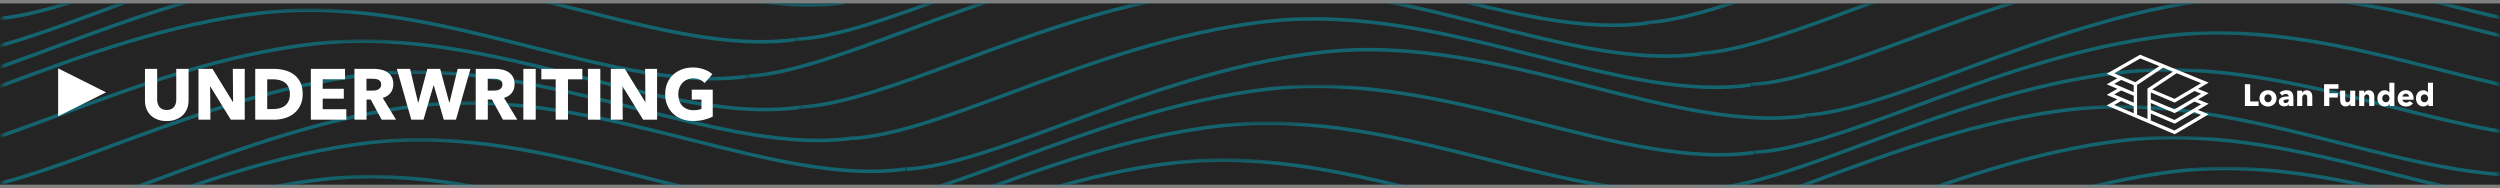 <svg width="731" height="55" viewBox="0 0 731 55" fill="none" xmlns="http://www.w3.org/2000/svg">
<rect x="0" y="0" width="731" height="55" fill="#808080" stroke="none"/>
<rect y="1" width="731" height="53" fill="#242424"/>
<g opacity="0.456">
<mask id="mask0_227:519" style="mask-type:alpha" maskUnits="userSpaceOnUse" x="0" y="1" width="262" height="6">
<path fill-rule="evenodd" clip-rule="evenodd" d="M0.582 1.17H261.495V6.104H0.582V1.17Z" fill="white"/>
</mask>
<g mask="url(#mask0_227:519)">
<path fill-rule="evenodd" clip-rule="evenodd" d="M255.848 -8.976C238.503 -7.946 219.009 -12.859 198.488 -18.031C172.846 -24.492 146.329 -31.175 119.369 -28.081C92.457 -24.982 67.18 -15.62 44.879 -7.359C26.466 -0.538 10.562 5.353 -2.028 6.1C-2.047 6.101 -2.065 6.103 -2.084 6.104L-2.146 5.055C-2.128 5.054 -2.108 5.052 -2.09 5.051C10.377 4.312 26.227 -1.559 44.577 -8.357C66.924 -16.634 92.251 -26.016 119.261 -29.126C146.37 -32.236 172.964 -25.536 198.678 -19.056C221.375 -13.335 242.816 -7.938 261.366 -10.581L261.496 -9.539C259.641 -9.274 257.757 -9.089 255.848 -8.976Z" fill="#00B0C7"/>
</g>
<mask id="mask1_227:519" style="mask-type:alpha" maskUnits="userSpaceOnUse" x="0" y="1" width="248" height="16">
<path fill-rule="evenodd" clip-rule="evenodd" d="M0.582 1.17H247.208V16.898H0.582V1.17Z" fill="white"/>
</mask>
<g mask="url(#mask1_227:519)">
<path fill-rule="evenodd" clip-rule="evenodd" d="M241.561 1.819C224.218 2.849 204.723 -2.065 184.202 -7.236C158.56 -13.697 132.044 -20.382 105.082 -17.287C78.171 -14.189 52.893 -4.825 30.59 3.436C12.178 10.256 -3.729 16.148 -16.318 16.895C-16.336 16.896 -16.352 16.897 -16.371 16.898L-16.432 15.849C-16.415 15.848 -16.397 15.847 -16.38 15.846C-3.913 15.107 11.938 9.235 30.288 2.438C52.635 -5.84 77.964 -15.222 104.974 -18.332C132.087 -21.437 158.678 -14.741 184.393 -8.261C207.09 -2.541 228.528 2.86 247.077 0.214L247.207 1.256C245.352 1.52 243.469 1.706 241.561 1.819Z" fill="#00B0C7"/>
</g>
<mask id="mask2_227:519" style="mask-type:alpha" maskUnits="userSpaceOnUse" x="0" y="1" width="233" height="27">
<path fill-rule="evenodd" clip-rule="evenodd" d="M0.582 1.17H232.926V27.69H0.582V1.17Z" fill="white"/>
</mask>
<g mask="url(#mask2_227:519)">
<path fill-rule="evenodd" clip-rule="evenodd" d="M227.278 12.611C209.934 13.641 190.44 8.728 169.918 3.556C144.276 -2.906 117.763 -9.591 90.799 -6.496C63.889 -3.395 38.612 5.967 16.31 14.228C-2.103 21.048 -18.011 26.94 -30.601 27.687C-30.619 27.688 -30.635 27.689 -30.654 27.69L-30.715 26.641C-30.698 26.64 -30.68 26.639 -30.663 26.638C-18.196 25.898 -2.344 20.027 16.008 13.229C38.354 4.952 63.682 -4.429 90.691 -7.541C117.806 -10.654 144.394 -3.949 170.108 2.531C192.807 8.252 214.252 13.651 232.796 11.006L232.926 12.047C231.071 12.312 229.186 12.497 227.278 12.611Z" fill="#00B0C7"/>
</g>
<mask id="mask3_227:519" style="mask-type:alpha" maskUnits="userSpaceOnUse" x="0" y="2" width="219" height="37">
<path fill-rule="evenodd" clip-rule="evenodd" d="M0.582 2.469H218.639V38.484H0.582V2.469Z" fill="white"/>
</mask>
<g mask="url(#mask3_227:519)">
<path fill-rule="evenodd" clip-rule="evenodd" d="M212.994 23.404C195.652 24.434 176.157 19.521 155.636 14.35C129.994 7.888 103.485 1.204 76.514 4.298C49.606 7.398 24.33 16.76 2.029 25.021C-16.385 31.841 -32.292 37.733 -44.882 38.48C-44.901 38.482 -44.92 38.483 -44.939 38.484L-45 37.435C-44.982 37.434 -44.963 37.433 -44.944 37.431C-32.477 36.692 -16.625 30.82 1.727 24.023C24.072 15.746 49.399 6.365 76.407 3.253C103.514 0.146 130.111 6.844 155.827 13.325C178.523 19.044 199.961 24.446 218.509 21.799L218.639 22.841C216.785 23.106 214.902 23.291 212.994 23.404Z" fill="#00B0C7"/>
</g>
<mask id="mask4_227:519" style="mask-type:alpha" maskUnits="userSpaceOnUse" x="0" y="11" width="235" height="37">
<path fill-rule="evenodd" clip-rule="evenodd" d="M0.582 11.497H234.102V47.51H0.582V11.497Z" fill="white"/>
</mask>
<g mask="url(#mask4_227:519)">
<path fill-rule="evenodd" clip-rule="evenodd" d="M228.453 32.431C211.109 33.46 191.614 28.548 171.094 23.376C145.452 16.915 118.94 10.232 91.975 13.325C65.066 16.424 39.79 25.787 17.489 34.048C-0.923 40.868 -16.83 46.759 -29.419 47.506C-29.439 47.508 -29.458 47.509 -29.478 47.51L-29.539 46.461C-29.52 46.46 -29.5 46.459 -29.481 46.457C-17.015 45.718 -1.163 39.847 17.187 33.049C39.533 24.772 64.859 15.391 91.868 12.28C118.979 9.175 145.57 15.871 171.284 22.351C193.982 28.072 215.423 33.47 233.972 30.826L234.102 31.867C232.246 32.132 230.363 32.318 228.453 32.431Z" fill="#00B0C7"/>
</g>
<mask id="mask5_227:519" style="mask-type:alpha" maskUnits="userSpaceOnUse" x="0" y="20" width="250" height="35">
<path fill-rule="evenodd" clip-rule="evenodd" d="M0.582 20.524H249.56V54.17H0.582V20.524Z" fill="white"/>
</mask>
<g mask="url(#mask5_227:519)">
<path fill-rule="evenodd" clip-rule="evenodd" d="M243.909 41.457C226.567 42.487 207.074 37.574 186.554 32.403C160.913 25.94 134.398 19.255 107.435 22.352C80.527 25.451 55.25 34.814 32.95 43.074C14.537 49.894 -1.37 55.786 -13.96 56.533C-13.98 56.534 -13.999 56.535 -14.018 56.536L-14.08 55.487C-14.061 55.486 -14.041 55.485 -14.022 55.484C-1.555 54.744 14.297 48.873 32.648 42.075C54.993 33.799 80.32 24.418 107.327 21.307C134.431 18.202 161.03 24.897 186.745 31.378C209.443 37.098 230.883 42.495 249.429 39.852L249.559 40.893C247.703 41.159 245.819 41.344 243.909 41.457Z" fill="#00B0C7"/>
</g>
<mask id="mask6_227:519" style="mask-type:alpha" maskUnits="userSpaceOnUse" x="1" y="29" width="265" height="26">
<path fill-rule="evenodd" clip-rule="evenodd" d="M1.383 29.549H265.025V54.17H1.383V29.549Z" fill="white"/>
</mask>
<g mask="url(#mask6_227:519)">
<path fill-rule="evenodd" clip-rule="evenodd" d="M259.377 50.487C242.032 51.517 222.537 46.603 202.014 41.432C176.374 34.97 149.855 28.287 122.898 31.381C95.986 34.479 70.707 43.843 48.404 52.104C29.993 58.924 14.087 64.816 1.498 65.563C1.479 65.564 1.463 65.565 1.444 65.566L1.383 64.517C1.401 64.516 1.418 64.515 1.436 64.514C13.902 63.775 29.753 57.904 48.102 51.106C70.45 42.828 95.778 33.446 122.79 30.335C149.904 27.222 176.492 33.927 202.205 40.407C224.904 46.127 246.342 51.53 264.895 48.882L265.025 49.924C263.17 50.188 261.286 50.373 259.377 50.487Z" fill="#00B0C7"/>
</g>
<mask id="mask7_227:519" style="mask-type:alpha" maskUnits="userSpaceOnUse" x="0" y="40" width="251" height="15">
<path fill-rule="evenodd" clip-rule="evenodd" d="M0.582 40.344H250.737V54.17H0.582V40.344Z" fill="white"/>
</mask>
<g mask="url(#mask7_227:519)">
<path fill-rule="evenodd" clip-rule="evenodd" d="M245.091 61.28C227.748 62.31 208.253 57.397 187.732 52.225C162.09 45.763 135.574 39.077 108.612 42.173C81.703 45.273 56.427 54.635 34.126 62.896C15.712 69.717 -0.195 75.609 -12.786 76.356C-12.804 76.357 -12.822 76.359 -12.841 76.36L-12.902 75.311C-12.885 75.31 -12.866 75.308 -12.848 75.307C-0.381 74.568 15.471 68.696 33.824 61.898C56.17 53.621 81.497 44.239 108.504 41.128C135.613 38.021 162.208 44.72 187.923 51.2C210.62 56.92 232.058 62.322 250.607 59.675L250.737 60.717C248.882 60.982 246.999 61.167 245.091 61.28Z" fill="#00B0C7"/>
</g>
<mask id="mask8_227:519" style="mask-type:alpha" maskUnits="userSpaceOnUse" x="0" y="51" width="237" height="4">
<path fill-rule="evenodd" clip-rule="evenodd" d="M0.582 51.136H236.454V54.17H0.582V51.136Z" fill="white"/>
</mask>
<g mask="url(#mask8_227:519)">
<path fill-rule="evenodd" clip-rule="evenodd" d="M230.806 72.07C213.462 73.1 193.968 68.188 173.447 63.017C147.805 56.554 121.292 49.873 94.326 52.965C67.418 56.065 42.142 65.427 19.84 73.688C1.429 80.507 -14.479 86.4 -27.067 87.147C-27.087 87.147 -27.107 87.148 -27.127 87.15L-27.188 86.1C-14.707 85.419 1.161 79.496 19.538 72.689C41.883 64.412 67.21 55.032 94.219 51.92C121.324 48.812 147.923 55.511 173.637 61.992C196.335 67.71 217.778 73.112 236.323 70.466L236.453 71.507C234.598 71.772 232.714 71.957 230.806 72.07Z" fill="#00B0C7"/>
</g>
<mask id="mask9_227:519" style="mask-type:alpha" maskUnits="userSpaceOnUse" x="245" y="1" width="265" height="1">
<path fill-rule="evenodd" clip-rule="evenodd" d="M245.957 1.17H509.643V1.268H245.957V1.17Z" fill="white"/>
</mask>
<g mask="url(#mask9_227:519)">
<path fill-rule="evenodd" clip-rule="evenodd" d="M503.997 -13.814C486.655 -12.784 467.155 -17.696 446.63 -22.866C420.975 -29.328 394.444 -36.01 367.471 -32.918C340.56 -29.819 315.282 -20.455 292.98 -12.194C274.568 -5.374 258.661 0.518 246.072 1.265C246.053 1.266 246.037 1.267 246.018 1.268L245.957 0.219C245.975 0.218 245.992 0.217 246.009 0.216C258.476 -0.523 274.327 -6.395 292.677 -13.192C315.024 -21.47 340.353 -30.852 367.363 -33.962C394.493 -37.066 421.093 -30.371 446.82 -23.891C469.522 -18.173 490.962 -12.773 509.514 -15.419L509.643 -14.377C507.789 -14.113 505.905 -13.927 503.997 -13.814Z" fill="#00B0C7"/>
</g>
<mask id="mask10_227:519" style="mask-type:alpha" maskUnits="userSpaceOnUse" x="232" y="1" width="265" height="12">
<path fill-rule="evenodd" clip-rule="evenodd" d="M232.672 1.17H496.36V12.06H232.672V1.17Z" fill="white"/>
</mask>
<g mask="url(#mask10_227:519)">
<path fill-rule="evenodd" clip-rule="evenodd" d="M490.712 -3.021C473.366 -1.991 453.862 -6.904 433.33 -12.075C407.676 -18.535 381.146 -25.218 354.186 -22.125C327.276 -19.024 301.999 -9.662 279.697 -1.402C261.284 5.418 245.376 11.311 232.787 12.058C232.768 12.059 232.752 12.06 232.733 12.061L232.672 11.012C232.69 11.011 232.707 11.01 232.725 11.009C245.191 10.269 261.044 4.397 279.395 -2.4C301.741 -10.677 327.069 -20.058 354.078 -23.17C381.192 -26.276 407.794 -19.579 433.52 -13.1C456.229 -7.381 477.673 -1.982 496.231 -4.626L496.36 -3.585C494.505 -3.32 492.621 -3.135 490.712 -3.021Z" fill="#00B0C7"/>
</g>
<mask id="mask11_227:519" style="mask-type:alpha" maskUnits="userSpaceOnUse" x="218" y="1" width="265" height="22">
<path fill-rule="evenodd" clip-rule="evenodd" d="M218.389 1.17H482.075V22.854H218.389V1.17Z" fill="white"/>
</mask>
<g mask="url(#mask11_227:519)">
<path fill-rule="evenodd" clip-rule="evenodd" d="M476.429 7.771C459.085 8.801 439.581 3.888 419.05 -1.282C393.395 -7.743 366.87 -14.426 339.903 -11.332C312.995 -8.232 287.719 1.13 265.418 9.391C247.004 16.211 231.097 22.103 218.507 22.85C218.487 22.852 218.469 22.853 218.45 22.854L218.389 21.805C218.407 21.804 218.426 21.802 218.445 21.801C230.912 21.062 246.764 15.189 265.116 8.393C287.461 0.116 312.788 -9.265 339.796 -12.377C366.91 -15.489 393.513 -8.786 419.241 -2.307C441.949 3.412 463.396 8.815 481.946 6.167L482.075 7.208C480.221 7.473 478.337 7.658 476.429 7.771Z" fill="#00B0C7"/>
</g>
<mask id="mask12_227:519" style="mask-type:alpha" maskUnits="userSpaceOnUse" x="233" y="1" width="265" height="31">
<path fill-rule="evenodd" clip-rule="evenodd" d="M233.85 1.17H497.538V31.881H233.85V1.17Z" fill="white"/>
</mask>
<g mask="url(#mask12_227:519)">
<path fill-rule="evenodd" clip-rule="evenodd" d="M491.889 16.799C474.543 17.828 455.038 12.916 434.508 7.745C408.854 1.284 382.332 -5.395 355.364 -2.304C328.455 0.795 303.179 10.158 280.878 18.419C262.466 25.238 246.559 31.13 233.97 31.877C233.95 31.879 233.931 31.88 233.911 31.881L233.85 30.832C233.869 30.831 233.888 30.83 233.907 30.828C246.374 30.089 262.226 24.217 280.576 17.42C302.921 9.143 328.248 -0.238 355.256 -3.349C382.369 -6.458 408.971 0.241 434.698 6.721C457.408 12.441 478.852 17.843 497.408 15.194L497.538 16.235C495.682 16.5 493.798 16.686 491.889 16.799Z" fill="#00B0C7"/>
</g>
<path fill-rule="evenodd" clip-rule="evenodd" d="M506.365 25.925C489.068 26.953 469.621 22.044 449.15 16.877C423.562 10.416 397.106 3.738 370.198 6.83C343.36 9.929 318.15 19.286 295.907 27.543C277.543 34.36 261.677 40.249 249.119 40.996C249.099 40.997 249.081 40.998 249.061 41L249 39.952C249.019 39.95 249.038 39.949 249.057 39.947C261.491 39.208 277.302 33.339 295.605 26.545C317.892 18.272 343.153 8.895 370.09 5.786C397.149 2.674 423.679 9.375 449.339 15.852C471.984 21.567 493.375 26.962 511.87 24.319L512 25.361C510.149 25.626 508.269 25.812 506.365 25.925Z" fill="#00B0C7"/>
<path fill-rule="evenodd" clip-rule="evenodd" d="M522.368 34.924C505.07 35.953 485.629 31.045 465.162 25.877C439.576 19.417 413.112 12.738 386.197 15.83C359.356 18.927 334.143 28.286 311.898 36.544C293.535 43.36 277.671 49.25 265.115 49.997C265.096 49.998 265.08 49.999 265.062 50L265 48.952C265.018 48.95 265.035 48.95 265.053 48.949C277.486 48.209 293.296 42.34 311.597 35.547C333.887 27.272 359.149 17.894 386.09 14.785C413.157 11.676 439.692 18.375 465.352 24.852C487.989 30.568 509.369 35.965 527.871 33.32L528 34.361C526.151 34.626 524.27 34.811 522.368 34.924Z" fill="#00B0C7"/>
<mask id="mask13_227:519" style="mask-type:alpha" maskUnits="userSpaceOnUse" x="249" y="24" width="265" height="31">
<path fill-rule="evenodd" clip-rule="evenodd" d="M249.484 24.714H513.17V54.17H249.484V24.714Z" fill="white"/>
</mask>
<g mask="url(#mask13_227:519)">
<path fill-rule="evenodd" clip-rule="evenodd" d="M507.525 45.647C490.182 46.677 470.682 41.764 450.157 36.594C424.502 30.132 397.97 23.45 370.998 26.543C344.09 29.643 318.813 39.005 296.512 47.266C278.098 54.087 262.191 59.979 249.601 60.726C249.582 60.727 249.564 60.728 249.545 60.73L249.484 59.681C249.502 59.679 249.521 59.678 249.538 59.677C262.006 58.938 277.858 53.065 296.21 46.268C318.556 37.991 343.882 28.609 370.89 25.498C398.016 22.39 424.62 29.089 450.347 35.569C473.049 41.289 494.489 46.689 513.041 44.042L513.17 45.084C511.316 45.349 509.433 45.534 507.525 45.647Z" fill="#00B0C7"/>
</g>
<mask id="mask14_227:519" style="mask-type:alpha" maskUnits="userSpaceOnUse" x="235" y="35" width="264" height="20">
<path fill-rule="evenodd" clip-rule="evenodd" d="M235.201 35.507H498.889V54.17H235.201V35.507Z" fill="white"/>
</mask>
<g mask="url(#mask14_227:519)">
<path fill-rule="evenodd" clip-rule="evenodd" d="M493.241 56.438C475.896 57.468 456.392 52.555 435.861 47.385C410.206 40.925 383.682 34.245 356.715 37.336C329.806 40.435 304.53 49.798 282.229 58.058C263.817 64.878 247.91 70.77 235.321 71.517C235.301 71.518 235.282 71.519 235.262 71.52L235.201 70.471C247.684 69.79 263.549 63.867 281.927 57.06C304.272 48.783 329.599 39.402 356.607 36.291C383.715 33.185 410.324 39.881 436.051 46.36C458.759 52.078 480.206 57.478 498.76 54.833L498.889 55.875C497.034 56.139 495.149 56.324 493.241 56.438Z" fill="#00B0C7"/>
</g>
<mask id="mask15_227:519" style="mask-type:alpha" maskUnits="userSpaceOnUse" x="221" y="46" width="265" height="9">
<path fill-rule="evenodd" clip-rule="evenodd" d="M221.916 46.301H485.603V54.17H221.916V46.301Z" fill="white"/>
</mask>
<g mask="url(#mask15_227:519)">
<path fill-rule="evenodd" clip-rule="evenodd" d="M479.954 67.231C462.611 68.26 443.107 63.349 422.576 58.178C396.922 51.717 370.391 45.038 343.431 48.129C316.52 51.227 291.242 60.59 268.94 68.852C250.527 75.671 234.622 81.562 222.033 82.309C222.014 82.311 221.996 82.312 221.977 82.314L221.916 81.264C221.934 81.263 221.953 81.263 221.971 81.26C234.437 80.522 250.287 74.65 268.638 67.853C290.985 59.575 316.313 50.194 343.323 47.084C370.443 43.98 397.04 50.675 422.767 57.153C445.475 62.873 466.918 68.272 485.474 65.626L485.603 66.668C483.747 66.933 481.864 67.118 479.954 67.231Z" fill="#00B0C7"/>
</g>
<mask id="mask16_227:519" style="mask-type:alpha" maskUnits="userSpaceOnUse" x="480" y="1" width="251" height="7">
<path fill-rule="evenodd" clip-rule="evenodd" d="M480.824 1.17H730.584V7.221H480.824V1.17Z" fill="white"/>
</mask>
<g mask="url(#mask16_227:519)">
<path fill-rule="evenodd" clip-rule="evenodd" d="M738.818 -7.859C721.476 -6.829 701.981 -11.742 681.46 -16.913C655.817 -23.375 629.297 -30.056 602.338 -26.965C575.43 -23.865 550.154 -14.503 527.854 -6.242C509.439 0.578 493.532 6.47 480.942 7.217C480.923 7.219 480.905 7.22 480.885 7.221L480.824 6.172C480.842 6.171 480.861 6.17 480.88 6.168C493.347 5.429 509.199 -0.443 527.551 -7.24C549.896 -15.517 575.223 -24.898 602.23 -28.01C629.343 -31.115 655.936 -24.419 681.65 -17.938C704.347 -12.218 725.786 -6.814 744.334 -9.463L744.463 -8.422C742.609 -8.157 740.726 -7.972 738.818 -7.859Z" fill="#00B0C7"/>
</g>
<mask id="mask17_227:519" style="mask-type:alpha" maskUnits="userSpaceOnUse" x="496" y="1" width="235" height="16">
<path fill-rule="evenodd" clip-rule="evenodd" d="M496.283 1.17H730.582V16.248H496.283V1.17Z" fill="white"/>
</mask>
<g mask="url(#mask17_227:519)">
<path fill-rule="evenodd" clip-rule="evenodd" d="M754.275 1.169C736.932 2.198 717.437 -2.714 696.916 -7.886C671.274 -14.347 644.757 -21.032 617.796 -17.937C590.888 -14.838 565.611 -5.475 543.311 2.786C524.899 9.606 508.993 15.497 496.402 16.244C496.382 16.246 496.363 16.247 496.343 16.248L496.283 15.199C496.302 15.198 496.321 15.197 496.34 15.195C508.807 14.456 524.659 8.585 543.009 1.787C565.354 -6.49 590.681 -15.871 617.689 -18.982C644.799 -22.088 671.392 -15.39 697.106 -8.911C719.805 -3.19 741.24 2.206 759.794 -0.436L759.924 0.605C758.068 0.87 756.184 1.056 754.275 1.169Z" fill="#00B0C7"/>
</g>
<mask id="mask18_227:519" style="mask-type:alpha" maskUnits="userSpaceOnUse" x="511" y="1" width="220" height="25">
<path fill-rule="evenodd" clip-rule="evenodd" d="M511.744 1.17H730.583V25.274H511.744V1.17Z" fill="white"/>
</mask>
<g mask="url(#mask18_227:519)">
<path fill-rule="evenodd" clip-rule="evenodd" d="M769.733 10.195C752.391 11.224 732.898 6.312 712.378 1.14C686.736 -5.322 660.224 -12.005 633.257 -8.91C606.349 -5.811 581.073 3.551 558.772 11.811C540.359 18.632 524.453 24.523 511.863 25.27C511.843 25.271 511.824 25.273 511.804 25.274L511.744 24.225C511.763 24.223 511.782 24.222 511.801 24.221C524.267 23.482 540.119 17.61 558.47 10.813C580.815 2.537 606.141 -6.844 633.15 -9.955C660.259 -13.061 686.853 -6.365 712.568 0.115C735.266 5.836 756.71 11.233 775.253 8.589L775.383 9.631C773.527 9.896 771.642 10.081 769.733 10.195Z" fill="#00B0C7"/>
</g>
<mask id="mask19_227:519" style="mask-type:alpha" maskUnits="userSpaceOnUse" x="527" y="1" width="204" height="34">
<path fill-rule="evenodd" clip-rule="evenodd" d="M527.205 1.17H730.584V34.304H527.205V1.17Z" fill="white"/>
</mask>
<g mask="url(#mask19_227:519)">
<path fill-rule="evenodd" clip-rule="evenodd" d="M785.2 19.225C767.854 20.255 748.36 15.341 727.837 10.17C702.197 3.708 675.694 -2.971 648.721 0.118C621.808 3.217 596.529 12.58 574.226 20.842C555.815 27.662 539.908 33.554 527.319 34.301C527.301 34.302 527.285 34.303 527.266 34.304L527.205 33.255C527.222 33.254 527.24 33.253 527.257 33.252C539.723 32.512 555.574 26.641 573.924 19.844C596.271 11.566 621.601 2.183 648.613 -0.927C675.725 -4.03 702.315 2.665 728.028 9.144C750.727 14.864 772.161 20.264 790.719 17.619L790.848 18.661C788.993 18.926 787.108 19.111 785.2 19.225Z" fill="#00B0C7"/>
</g>
<mask id="mask20_227:519" style="mask-type:alpha" maskUnits="userSpaceOnUse" x="512" y="9" width="219" height="37">
<path fill-rule="evenodd" clip-rule="evenodd" d="M512.92 9.082H730.583V45.097H512.92V9.082Z" fill="white"/>
</mask>
<g mask="url(#mask20_227:519)">
<path fill-rule="evenodd" clip-rule="evenodd" d="M770.914 30.017C753.571 31.047 734.076 26.134 713.555 20.962C687.913 14.5 661.4 7.811 634.434 10.91C607.525 14.01 582.249 23.373 559.947 31.633C541.533 38.454 525.626 44.346 513.036 45.093C513.018 45.094 513 45.096 512.981 45.097L512.92 44.048C512.937 44.047 512.956 44.045 512.974 44.044C525.441 43.305 541.292 37.433 559.645 30.635C581.991 22.358 607.318 12.977 634.326 9.865C661.44 6.76 688.031 13.457 713.745 19.937C736.443 25.657 757.881 31.059 776.43 28.412L776.559 29.454C774.704 29.719 772.822 29.904 770.914 30.017Z" fill="#00B0C7"/>
</g>
<mask id="mask21_227:519" style="mask-type:alpha" maskUnits="userSpaceOnUse" x="498" y="19" width="233" height="36">
<path fill-rule="evenodd" clip-rule="evenodd" d="M498.637 19.875H730.584V54.17H498.637V19.875Z" fill="white"/>
</mask>
<g mask="url(#mask21_227:519)">
<path fill-rule="evenodd" clip-rule="evenodd" d="M756.631 40.808C739.287 41.838 719.794 36.925 699.272 31.754C673.629 25.291 647.108 18.612 620.151 21.704C593.243 24.803 567.967 34.165 545.666 42.425C527.253 49.245 511.347 55.137 498.756 55.884C498.737 55.885 498.718 55.886 498.698 55.887L498.637 54.838C498.656 54.837 498.675 54.836 498.694 54.835C511.161 54.095 527.013 48.224 545.363 41.427C567.709 33.15 593.035 23.769 620.043 20.658C647.152 17.554 673.748 24.249 699.462 30.729C722.16 36.448 743.6 41.851 762.149 39.203L762.278 40.244C760.423 40.509 758.539 40.694 756.631 40.808Z" fill="#00B0C7"/>
</g>
<mask id="mask22_227:519" style="mask-type:alpha" maskUnits="userSpaceOnUse" x="484" y="30" width="247" height="25">
<path fill-rule="evenodd" clip-rule="evenodd" d="M484.352 30.668H730.582V54.17H484.352V30.668Z" fill="white"/>
</mask>
<g mask="url(#mask22_227:519)">
<path fill-rule="evenodd" clip-rule="evenodd" d="M742.342 51.601C725.001 52.63 705.507 47.717 684.987 42.546C659.343 36.084 632.823 29.399 605.865 32.495C578.955 35.594 553.678 44.956 531.375 53.218C512.962 60.038 497.057 65.93 484.468 66.677C484.449 66.678 484.431 66.679 484.412 66.68L484.352 65.631C484.369 65.63 484.388 65.629 484.405 65.628C496.872 64.888 512.722 59.017 531.073 52.22C553.42 43.942 578.748 34.56 605.758 31.45C632.87 28.346 659.463 35.042 685.177 41.522C707.874 47.241 729.31 52.64 747.861 49.996L747.991 51.037C746.135 51.302 744.252 51.488 742.342 51.601Z" fill="#00B0C7"/>
</g>
<mask id="mask23_227:519" style="mask-type:alpha" maskUnits="userSpaceOnUse" x="499" y="39" width="232" height="16">
<path fill-rule="evenodd" clip-rule="evenodd" d="M499.812 39.694H730.583V54.17H499.812V39.694Z" fill="white"/>
</mask>
<g mask="url(#mask23_227:519)">
<path fill-rule="evenodd" clip-rule="evenodd" d="M757.805 60.628C740.462 61.657 720.967 56.745 700.447 51.574C674.805 45.111 648.284 38.432 621.326 41.524C594.417 44.622 569.14 53.985 546.838 62.245C528.426 69.065 512.519 74.957 499.929 75.704C499.91 75.705 499.892 75.706 499.872 75.707L499.812 74.658C499.83 74.657 499.85 74.656 499.867 74.655C512.335 73.915 528.184 68.044 546.535 61.247C568.882 52.97 594.209 43.589 621.218 40.478C648.34 37.371 674.924 44.069 700.637 50.549C723.335 56.269 744.779 61.668 763.323 59.023L763.453 60.064C761.598 60.329 759.714 60.515 757.805 60.628Z" fill="#00B0C7"/>
</g>
<mask id="mask24_227:519" style="mask-type:alpha" maskUnits="userSpaceOnUse" x="515" y="48" width="216" height="7">
<path fill-rule="evenodd" clip-rule="evenodd" d="M515.271 48.723H730.582V54.17H515.271V48.723Z" fill="white"/>
</mask>
<g mask="url(#mask24_227:519)">
<path fill-rule="evenodd" clip-rule="evenodd" d="M773.266 69.657C755.923 70.687 736.429 65.775 715.907 60.603C690.264 54.14 663.748 47.46 636.785 50.551C609.873 53.649 584.594 63.013 562.291 71.275C543.88 78.095 527.974 83.987 515.385 84.734C515.367 84.735 515.351 84.736 515.333 84.737L515.271 83.688C515.289 83.687 515.306 83.686 515.323 83.685C527.789 82.946 543.64 77.074 561.989 70.277C584.336 61.998 609.666 52.615 636.677 49.505C663.792 46.403 690.382 53.098 716.097 59.577C738.794 65.297 760.227 70.702 778.781 68.052L778.91 69.095C777.057 69.359 775.173 69.544 773.266 69.657Z" fill="#00B0C7"/>
</g>
</g>
<path fill-rule="evenodd" clip-rule="evenodd" d="M31 27L17 34V20L31 27Z" fill="white"/>
<path d="M55.133 29.393C55.133 30.289 54.979 31.108 54.671 31.85C54.377 32.578 53.95 33.208 53.39 33.74C52.83 34.258 52.151 34.664 51.353 34.958C50.569 35.252 49.694 35.399 48.728 35.399C47.748 35.399 46.866 35.252 46.082 34.958C45.298 34.664 44.633 34.258 44.087 33.74C43.541 33.208 43.121 32.578 42.827 31.85C42.533 31.108 42.386 30.289 42.386 29.393V20.132H45.956V29.099C45.956 29.505 46.005 29.89 46.103 30.254C46.215 30.618 46.376 30.947 46.586 31.241C46.81 31.521 47.097 31.745 47.447 31.913C47.811 32.081 48.245 32.165 48.749 32.165C49.253 32.165 49.68 32.081 50.03 31.913C50.394 31.745 50.688 31.521 50.912 31.241C51.136 30.947 51.297 30.618 51.395 30.254C51.493 29.89 51.542 29.505 51.542 29.099V20.132H55.133V29.393ZM67.487 35L61.502 25.277H61.439L61.523 35H58.037V20.132H62.132L68.096 29.834H68.159L68.075 20.132H71.561V35H67.487ZM88.509 27.524C88.509 28.826 88.264 29.953 87.774 30.905C87.298 31.843 86.661 32.62 85.863 33.236C85.079 33.838 84.19 34.286 83.196 34.58C82.202 34.86 81.194 35 80.172 35H74.628V20.132H80.004C81.054 20.132 82.09 20.258 83.112 20.51C84.134 20.748 85.044 21.154 85.842 21.728C86.64 22.288 87.284 23.044 87.774 23.996C88.264 24.948 88.509 26.124 88.509 27.524ZM84.771 27.524C84.771 26.684 84.631 25.991 84.351 25.445C84.085 24.885 83.721 24.444 83.259 24.122C82.811 23.786 82.293 23.548 81.705 23.408C81.131 23.268 80.536 23.198 79.92 23.198H78.135V31.892H79.836C80.48 31.892 81.096 31.822 81.684 31.682C82.286 31.528 82.811 31.283 83.259 30.947C83.721 30.611 84.085 30.163 84.351 29.603C84.631 29.043 84.771 28.35 84.771 27.524ZM90.89 35V20.132H100.886V23.177H94.355V25.97H100.529V28.847H94.355V31.934H101.264V35H90.89ZM111.605 35L108.392 29.099H107.174V35H103.646V20.132H109.316C110.03 20.132 110.723 20.209 111.395 20.363C112.081 20.503 112.69 20.748 113.222 21.098C113.768 21.448 114.202 21.91 114.524 22.484C114.846 23.058 115.007 23.772 115.007 24.626C115.007 25.634 114.734 26.481 114.188 27.167C113.642 27.853 112.886 28.343 111.92 28.637L115.805 35H111.605ZM111.458 24.689C111.458 24.339 111.381 24.059 111.227 23.849C111.087 23.625 110.898 23.457 110.66 23.345C110.436 23.219 110.177 23.135 109.883 23.093C109.603 23.051 109.33 23.03 109.064 23.03H107.153V26.495H108.854C109.148 26.495 109.449 26.474 109.757 26.432C110.065 26.376 110.345 26.285 110.597 26.159C110.849 26.033 111.052 25.851 111.206 25.613C111.374 25.375 111.458 25.067 111.458 24.689ZM133.321 35H129.772L126.832 24.941H126.769L123.829 35H120.259L116.038 20.132H119.902L122.254 30.023H122.317L124.963 20.132H128.701L131.368 30.023H131.431L133.825 20.132H137.563L133.321 35ZM147.063 35L143.85 29.099H142.632V35H139.104V20.132H144.774C145.488 20.132 146.181 20.209 146.853 20.363C147.539 20.503 148.148 20.748 148.68 21.098C149.226 21.448 149.66 21.91 149.982 22.484C150.304 23.058 150.465 23.772 150.465 24.626C150.465 25.634 150.192 26.481 149.646 27.167C149.1 27.853 148.344 28.343 147.378 28.637L151.263 35H147.063ZM146.916 24.689C146.916 24.339 146.839 24.059 146.685 23.849C146.545 23.625 146.356 23.457 146.118 23.345C145.894 23.219 145.635 23.135 145.341 23.093C145.061 23.051 144.788 23.03 144.522 23.03H142.611V26.495H144.312C144.606 26.495 144.907 26.474 145.215 26.432C145.523 26.376 145.803 26.285 146.055 26.159C146.307 26.033 146.51 25.851 146.664 25.613C146.832 25.375 146.916 25.067 146.916 24.689ZM153.029 35V20.132H156.641V35H153.029ZM166.078 23.198V35H162.487V23.198H158.287V20.132H170.278V23.198H166.078ZM171.917 35V20.132H175.529V35H171.917ZM188.052 35L182.067 25.277H182.004L182.088 35H178.602V20.132H182.697L188.661 29.834H188.724L188.64 20.132H192.126V35H188.052ZM208.402 34.097C207.674 34.475 206.82 34.783 205.84 35.021C204.874 35.259 203.817 35.378 202.669 35.378C201.479 35.378 200.38 35.189 199.372 34.811C198.378 34.433 197.517 33.901 196.789 33.215C196.075 32.529 195.515 31.71 195.109 30.758C194.703 29.792 194.5 28.721 194.5 27.545C194.5 26.355 194.703 25.277 195.109 24.311C195.529 23.345 196.103 22.526 196.831 21.854C197.559 21.168 198.413 20.643 199.393 20.279C200.373 19.915 201.43 19.733 202.564 19.733C203.74 19.733 204.832 19.915 205.84 20.279C206.848 20.629 207.667 21.105 208.297 21.707L206.029 24.29C205.679 23.884 205.217 23.555 204.643 23.303C204.069 23.037 203.418 22.904 202.69 22.904C202.06 22.904 201.479 23.023 200.947 23.261C200.415 23.485 199.953 23.807 199.561 24.227C199.169 24.633 198.861 25.123 198.637 25.697C198.427 26.257 198.322 26.873 198.322 27.545C198.322 28.231 198.42 28.861 198.616 29.435C198.812 30.009 199.099 30.506 199.477 30.926C199.869 31.332 200.345 31.654 200.905 31.892C201.479 32.116 202.13 32.228 202.858 32.228C203.278 32.228 203.677 32.2 204.055 32.144C204.433 32.074 204.783 31.969 205.105 31.829V29.12H202.27V26.222H208.402V34.097Z" fill="white"/>
<path d="M656.407 31V24.628H657.955V29.659H660.421V31H656.407ZM665.657 28.741C665.657 29.107 665.591 29.44 665.459 29.74C665.327 30.034 665.147 30.286 664.919 30.496C664.691 30.7 664.427 30.859 664.127 30.973C663.827 31.087 663.506 31.144 663.164 31.144C662.828 31.144 662.507 31.087 662.201 30.973C661.901 30.859 661.637 30.7 661.409 30.496C661.187 30.286 661.01 30.034 660.878 29.74C660.746 29.44 660.68 29.107 660.68 28.741C660.68 28.375 660.746 28.045 660.878 27.751C661.01 27.457 661.187 27.208 661.409 27.004C661.637 26.8 661.901 26.644 662.201 26.536C662.507 26.428 662.828 26.374 663.164 26.374C663.506 26.374 663.827 26.428 664.127 26.536C664.427 26.644 664.691 26.8 664.919 27.004C665.147 27.208 665.327 27.457 665.459 27.751C665.591 28.045 665.657 28.375 665.657 28.741ZM664.235 28.741C664.235 28.597 664.211 28.456 664.163 28.318C664.115 28.18 664.046 28.06 663.956 27.958C663.866 27.85 663.755 27.763 663.623 27.697C663.491 27.631 663.338 27.598 663.164 27.598C662.99 27.598 662.837 27.631 662.705 27.697C662.573 27.763 662.462 27.85 662.372 27.958C662.288 28.06 662.222 28.18 662.174 28.318C662.132 28.456 662.111 28.597 662.111 28.741C662.111 28.885 662.132 29.026 662.174 29.164C662.222 29.302 662.291 29.428 662.381 29.542C662.471 29.65 662.582 29.737 662.714 29.803C662.846 29.869 662.999 29.902 663.173 29.902C663.347 29.902 663.5 29.869 663.632 29.803C663.764 29.737 663.875 29.65 663.965 29.542C664.055 29.428 664.121 29.302 664.163 29.164C664.211 29.026 664.235 28.885 664.235 28.741ZM669.238 29.047H669.049C668.887 29.047 668.722 29.056 668.554 29.074C668.392 29.086 668.245 29.113 668.113 29.155C667.987 29.197 667.882 29.26 667.798 29.344C667.714 29.422 667.672 29.527 667.672 29.659C667.672 29.743 667.69 29.815 667.726 29.875C667.768 29.935 667.819 29.983 667.879 30.019C667.939 30.055 668.008 30.082 668.086 30.1C668.164 30.112 668.239 30.118 668.311 30.118C668.611 30.118 668.839 30.037 668.995 29.875C669.157 29.707 669.238 29.482 669.238 29.2V29.047ZM666.529 27.13C666.793 26.878 667.099 26.689 667.447 26.563C667.801 26.437 668.161 26.374 668.527 26.374C668.905 26.374 669.223 26.422 669.481 26.518C669.745 26.608 669.958 26.752 670.12 26.95C670.282 27.142 670.399 27.388 670.471 27.688C670.549 27.982 670.588 28.333 670.588 28.741V31H669.238V30.523H669.211C669.097 30.709 668.923 30.853 668.689 30.955C668.461 31.057 668.212 31.108 667.942 31.108C667.762 31.108 667.576 31.084 667.384 31.036C667.192 30.988 667.015 30.91 666.853 30.802C666.697 30.694 666.568 30.55 666.466 30.37C666.364 30.19 666.313 29.968 666.313 29.704C666.313 29.38 666.4 29.119 666.574 28.921C666.754 28.723 666.982 28.57 667.258 28.462C667.54 28.354 667.852 28.282 668.194 28.246C668.536 28.21 668.869 28.192 669.193 28.192V28.12C669.193 27.898 669.115 27.736 668.959 27.634C668.803 27.526 668.611 27.472 668.383 27.472C668.173 27.472 667.969 27.517 667.771 27.607C667.579 27.697 667.414 27.805 667.276 27.931L666.529 27.13ZM674.632 31V28.552C674.632 28.426 674.62 28.306 674.596 28.192C674.578 28.078 674.545 27.979 674.497 27.895C674.449 27.805 674.38 27.736 674.29 27.688C674.206 27.634 674.098 27.607 673.966 27.607C673.834 27.607 673.717 27.634 673.615 27.688C673.519 27.736 673.438 27.805 673.372 27.895C673.306 27.985 673.255 28.09 673.219 28.21C673.189 28.324 673.174 28.444 673.174 28.57V31H671.689V26.518H673.12V27.139H673.138C673.192 27.043 673.261 26.95 673.345 26.86C673.435 26.764 673.537 26.683 673.651 26.617C673.771 26.551 673.9 26.497 674.038 26.455C674.176 26.413 674.323 26.392 674.479 26.392C674.779 26.392 675.034 26.446 675.244 26.554C675.454 26.662 675.622 26.803 675.748 26.977C675.88 27.145 675.973 27.34 676.027 27.562C676.087 27.784 676.117 28.006 676.117 28.228V31H674.632ZM681.087 25.942V27.256H683.553V28.525H681.087V31H679.566V24.628H683.76V25.942H681.087ZM687.245 31V30.379H687.227C687.173 30.481 687.101 30.577 687.011 30.667C686.927 30.757 686.825 30.835 686.705 30.901C686.591 30.967 686.462 31.021 686.318 31.063C686.18 31.105 686.033 31.126 685.877 31.126C685.577 31.126 685.322 31.072 685.112 30.964C684.908 30.856 684.74 30.718 684.608 30.55C684.482 30.376 684.389 30.181 684.329 29.965C684.275 29.743 684.248 29.518 684.248 29.29V26.518H685.733V28.948C685.733 29.074 685.742 29.194 685.76 29.308C685.778 29.422 685.811 29.524 685.859 29.614C685.913 29.704 685.982 29.776 686.066 29.83C686.15 29.878 686.261 29.902 686.399 29.902C686.657 29.902 686.852 29.806 686.984 29.614C687.122 29.422 687.191 29.197 687.191 28.939V26.518H688.667V31H687.245ZM692.764 31V28.552C692.764 28.426 692.752 28.306 692.728 28.192C692.71 28.078 692.677 27.979 692.629 27.895C692.581 27.805 692.512 27.736 692.422 27.688C692.338 27.634 692.23 27.607 692.098 27.607C691.966 27.607 691.849 27.634 691.747 27.688C691.651 27.736 691.57 27.805 691.504 27.895C691.438 27.985 691.387 28.09 691.351 28.21C691.321 28.324 691.306 28.444 691.306 28.57V31H689.821V26.518H691.252V27.139H691.27C691.324 27.043 691.393 26.95 691.477 26.86C691.567 26.764 691.669 26.683 691.783 26.617C691.903 26.551 692.032 26.497 692.17 26.455C692.308 26.413 692.455 26.392 692.611 26.392C692.911 26.392 693.166 26.446 693.376 26.554C693.586 26.662 693.754 26.803 693.88 26.977C694.012 27.145 694.105 27.34 694.159 27.562C694.219 27.784 694.249 28.006 694.249 28.228V31H692.764ZM698.76 31V30.415H698.742C698.598 30.643 698.391 30.82 698.121 30.946C697.857 31.066 697.575 31.126 697.275 31.126C696.939 31.126 696.639 31.06 696.375 30.928C696.111 30.796 695.886 30.622 695.7 30.406C695.52 30.184 695.382 29.929 695.286 29.641C695.19 29.353 695.142 29.053 695.142 28.741C695.142 28.429 695.19 28.132 695.286 27.85C695.388 27.562 695.529 27.31 695.709 27.094C695.895 26.878 696.117 26.707 696.375 26.581C696.639 26.455 696.933 26.392 697.257 26.392C697.587 26.392 697.866 26.455 698.094 26.581C698.322 26.707 698.499 26.845 698.625 26.995H698.643V24.196H700.119V31H698.76ZM698.706 28.75C698.706 28.606 698.679 28.465 698.625 28.327C698.577 28.189 698.505 28.066 698.409 27.958C698.319 27.85 698.208 27.763 698.076 27.697C697.944 27.631 697.794 27.598 697.626 27.598C697.452 27.598 697.299 27.631 697.167 27.697C697.035 27.763 696.924 27.85 696.834 27.958C696.744 28.06 696.675 28.18 696.627 28.318C696.585 28.456 696.564 28.597 696.564 28.741C696.564 28.885 696.585 29.029 696.627 29.173C696.675 29.311 696.744 29.434 696.834 29.542C696.924 29.65 697.035 29.737 697.167 29.803C697.299 29.869 697.452 29.902 697.626 29.902C697.794 29.902 697.944 29.869 698.076 29.803C698.208 29.737 698.319 29.65 698.409 29.542C698.505 29.434 698.577 29.311 698.625 29.173C698.679 29.035 698.706 28.894 698.706 28.75ZM704.378 28.246C704.378 28.012 704.303 27.811 704.153 27.643C704.009 27.475 703.79 27.391 703.496 27.391C703.352 27.391 703.22 27.415 703.1 27.463C702.98 27.505 702.875 27.565 702.785 27.643C702.695 27.721 702.623 27.814 702.569 27.922C702.515 28.024 702.485 28.132 702.479 28.246H704.378ZM705.737 28.813C705.737 28.873 705.737 28.933 705.737 28.993C705.737 29.053 705.734 29.11 705.728 29.164H702.479C702.491 29.29 702.527 29.404 702.587 29.506C702.653 29.608 702.734 29.698 702.83 29.776C702.932 29.848 703.043 29.905 703.163 29.947C703.289 29.989 703.418 30.01 703.55 30.01C703.784 30.01 703.982 29.968 704.144 29.884C704.306 29.794 704.438 29.68 704.54 29.542L705.566 30.19C705.356 30.496 705.077 30.733 704.729 30.901C704.387 31.063 703.988 31.144 703.532 31.144C703.196 31.144 702.878 31.093 702.578 30.991C702.278 30.883 702.014 30.73 701.786 30.532C701.564 30.328 701.387 30.079 701.255 29.785C701.129 29.491 701.066 29.155 701.066 28.777C701.066 28.411 701.129 28.081 701.255 27.787C701.381 27.487 701.552 27.235 701.768 27.031C701.984 26.821 702.239 26.659 702.533 26.545C702.827 26.431 703.145 26.374 703.487 26.374C703.817 26.374 704.12 26.431 704.396 26.545C704.672 26.653 704.909 26.812 705.107 27.022C705.305 27.232 705.458 27.487 705.566 27.787C705.68 28.087 705.737 28.429 705.737 28.813ZM710.045 31V30.415H710.027C709.883 30.643 709.676 30.82 709.406 30.946C709.142 31.066 708.86 31.126 708.56 31.126C708.224 31.126 707.924 31.06 707.66 30.928C707.396 30.796 707.171 30.622 706.985 30.406C706.805 30.184 706.667 29.929 706.571 29.641C706.475 29.353 706.427 29.053 706.427 28.741C706.427 28.429 706.475 28.132 706.571 27.85C706.673 27.562 706.814 27.31 706.994 27.094C707.18 26.878 707.402 26.707 707.66 26.581C707.924 26.455 708.218 26.392 708.542 26.392C708.872 26.392 709.151 26.455 709.379 26.581C709.607 26.707 709.784 26.845 709.91 26.995H709.928V24.196H711.404V31H710.045ZM709.991 28.75C709.991 28.606 709.964 28.465 709.91 28.327C709.862 28.189 709.79 28.066 709.694 27.958C709.604 27.85 709.493 27.763 709.361 27.697C709.229 27.631 709.079 27.598 708.911 27.598C708.737 27.598 708.584 27.631 708.452 27.697C708.32 27.763 708.209 27.85 708.119 27.958C708.029 28.06 707.96 28.18 707.912 28.318C707.87 28.456 707.849 28.597 707.849 28.741C707.849 28.885 707.87 29.029 707.912 29.173C707.96 29.311 708.029 29.434 708.119 29.542C708.209 29.65 708.32 29.737 708.452 29.803C708.584 29.869 708.737 29.902 708.911 29.902C709.079 29.902 709.229 29.869 709.361 29.803C709.493 29.737 709.604 29.65 709.694 29.542C709.79 29.434 709.862 29.311 709.91 29.173C709.964 29.035 709.991 28.894 709.991 28.75Z" fill="white"/>
<path fill-rule="evenodd" clip-rule="evenodd" d="M625.746 16L616 21.57L619.101 22.883L616 24.655L619.101 25.969L616 27.741L619.101 29.055L616 30.827L635.897 39.255L645.81 33.419L642.71 32.158L645.81 30.332L642.71 29.072L645.81 27.247L642.71 25.986L645.81 24.161L625.746 16ZM618.202 21.44L625.818 17.087L631.389 19.352L624.338 24.038L618.202 21.44ZM624.878 33.525V24.854L632.487 19.799L635.35 20.964L627.92 25.9V34.813L624.878 33.525ZM629.317 26.147L636.447 21.41L643.607 24.322L635.825 28.904L629.317 26.147ZM618.202 24.525L620.234 23.364L623.899 24.916V26.939L618.202 24.525ZM618.202 27.611L620.234 26.449L623.899 28.001V30.024L618.202 27.611ZM641.648 26.612L643.607 27.408L635.825 31.989L628.9 29.056V27.034L635.897 29.998L641.648 26.612ZM618.202 30.696L620.234 29.535L623.899 31.088V33.11L618.202 30.696ZM641.648 29.697L643.607 30.494L635.825 35.076L628.9 32.142V30.12L635.897 33.084L641.648 29.697ZM641.648 32.783L643.607 33.58L635.825 38.162L628.9 35.228V33.205L635.897 36.169L641.648 32.783Z" fill="white"/>
</svg>
